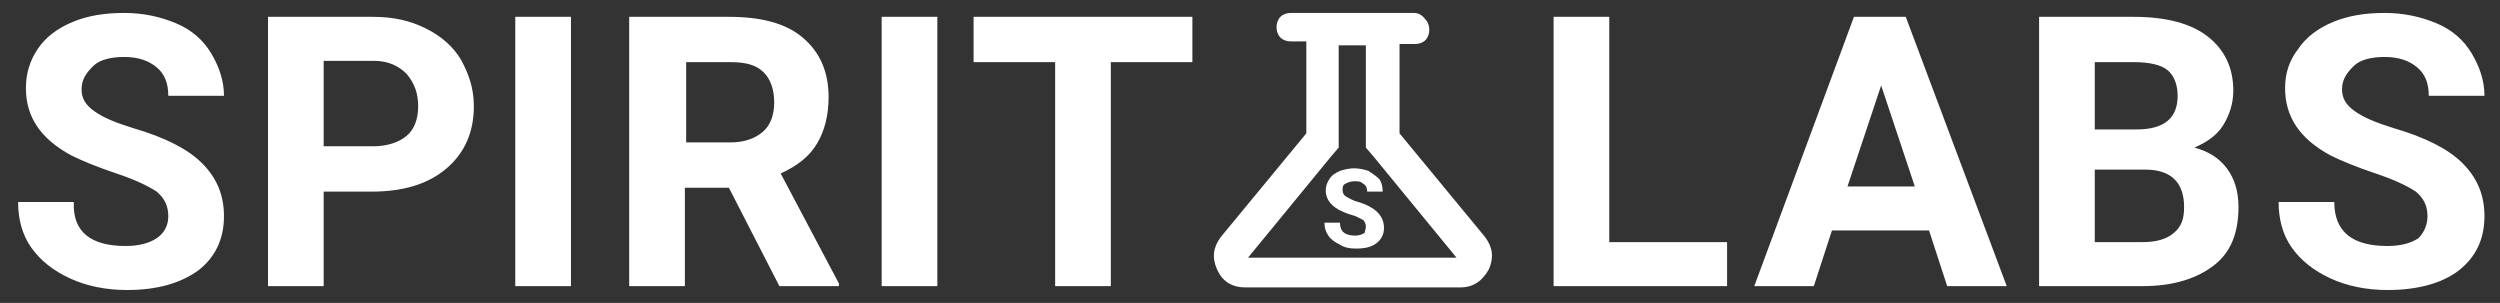 <?xml version="1.0" encoding="utf-8"?>
<!-- Generator: Adobe Illustrator 28.2.0, SVG Export Plug-In . SVG Version: 6.00 Build 0)  -->
<svg version="1.1" id="Layer_1" xmlns="http://www.w3.org/2000/svg" xmlns:xlink="http://www.w3.org/1999/xlink" x="0px" y="0px"
	 viewBox="0 0 193.1 23.4" style="enable-background:new 0 0 193.1 23.4;" xml:space="preserve">
<rect x="0" y="0" width="193.1" height="23.4" fill="#333333" stroke="none"/>
<style type="text/css">
	.st0{fill:#FFFFFF;}
</style>
<g>
	<path class="st0" d="M13,16.7c0-0.8-0.3-1.4-0.9-1.9c-0.6-0.4-1.6-0.9-3.1-1.4c-1.5-0.5-2.7-1-3.5-1.4c-2.4-1.3-3.5-3-3.5-5.2
		c0-1.1,0.3-2.1,0.9-3c0.6-0.9,1.5-1.6,2.7-2.1S8.1,1,9.6,1c1.5,0,2.8,0.3,4,0.8s2.1,1.3,2.7,2.3c0.6,1,1,2.1,1,3.3H13
		c0-1-0.3-1.7-0.9-2.2c-0.6-0.5-1.4-0.8-2.5-0.8c-1,0-1.9,0.2-2.4,0.7s-0.9,1-0.9,1.8c0,0.7,0.3,1.2,1,1.7c0.7,0.5,1.7,0.9,3,1.3
		c2.4,0.7,4.2,1.6,5.3,2.7c1.1,1.1,1.7,2.4,1.7,4.1c0,1.8-0.7,3.2-2,4.2c-1.4,1-3.2,1.5-5.5,1.5c-1.6,0-3.1-0.3-4.4-0.9
		c-1.3-0.6-2.3-1.4-3-2.4c-0.7-1-1-2.2-1-3.5h4.3C5.6,17.9,7,19,9.7,19c1,0,1.8-0.2,2.4-0.6C12.7,18,13,17.4,13,16.7z M25,14.8v7.3
		h-4.3V1.3h8.1c1.6,0,2.9,0.3,4.1,0.9c1.2,0.6,2.1,1.4,2.7,2.4c0.6,1.1,1,2.2,1,3.6c0,2-0.7,3.6-2.1,4.8c-1.4,1.2-3.3,1.8-5.8,1.8
		H25z M25,11.3h3.8c1.1,0,2-0.3,2.6-0.8c0.6-0.5,0.9-1.3,0.9-2.3c0-1-0.3-1.8-0.9-2.5c-0.6-0.6-1.4-1-2.5-1H25V11.3z M44.1,22.1
		h-4.3V1.3h4.3V22.1z M56.3,14.5h-3.4v7.6h-4.3V1.3h7.7c2.5,0,4.4,0.5,5.7,1.6s2,2.6,2,4.6c0,1.4-0.3,2.6-0.9,3.6s-1.5,1.7-2.8,2.3
		l4.5,8.5v0.2h-4.6L56.3,14.5z M52.9,11h3.5c1.1,0,1.9-0.3,2.5-0.8c0.6-0.5,0.9-1.3,0.9-2.3c0-1-0.3-1.8-0.8-2.3
		c-0.6-0.6-1.4-0.8-2.6-0.8h-3.4V11z M72.4,22.1h-4.3V1.3h4.3V22.1z M92.2,4.8h-6.4v17.3h-4.3V4.8h-6.3V1.3h16.9V4.8z M124.3,18.7
		h9.1v3.4H120V1.3h4.3V18.7z M149,17.8h-7.5l-1.4,4.3h-4.6l7.7-20.8h4l7.8,20.8h-4.6L149,17.8z M142.7,14.4h5.2l-2.6-7.8L142.7,14.4
		z M157.5,22.1V1.3h7.3c2.5,0,4.4,0.5,5.7,1.5s2,2.4,2,4.2c0,1-0.3,1.9-0.8,2.7s-1.3,1.3-2.2,1.7c1.1,0.3,1.9,0.8,2.5,1.6
		s0.9,1.8,0.9,3c0,2-0.6,3.5-1.9,4.5c-1.3,1-3.1,1.6-5.5,1.6H157.5z M161.8,10h3.2c2.2,0,3.2-0.9,3.2-2.6c0-0.9-0.3-1.6-0.8-2
		c-0.5-0.4-1.4-0.6-2.6-0.6h-3V10z M161.8,13.1v5.6h3.7c1,0,1.8-0.2,2.4-0.7c0.6-0.5,0.8-1.1,0.8-2c0-1.9-1-2.9-3-2.9H161.8z
		 M187.5,16.7c0-0.8-0.3-1.4-0.9-1.9c-0.6-0.4-1.6-0.9-3.1-1.4c-1.5-0.5-2.7-1-3.5-1.4c-2.4-1.3-3.5-3-3.5-5.2c0-1.1,0.3-2.1,1-3
		c0.6-0.9,1.5-1.6,2.7-2.1s2.5-0.7,4-0.7c1.5,0,2.8,0.3,4,0.8s2.1,1.3,2.7,2.3c0.6,1,1,2.1,1,3.3h-4.3c0-1-0.3-1.7-0.9-2.2
		c-0.6-0.5-1.4-0.8-2.5-0.8c-1,0-1.9,0.2-2.4,0.7s-0.9,1-0.9,1.8c0,0.7,0.3,1.2,1,1.7c0.7,0.5,1.7,0.9,3,1.3
		c2.4,0.7,4.2,1.6,5.3,2.7c1.1,1.1,1.7,2.4,1.7,4.1c0,1.8-0.7,3.2-2,4.2s-3.2,1.5-5.5,1.5c-1.6,0-3.1-0.3-4.4-0.9s-2.3-1.4-3-2.4
		c-0.7-1-1-2.2-1-3.5h4.3c0,2.3,1.4,3.4,4.1,3.4c1,0,1.8-0.2,2.4-0.6C187.2,18,187.5,17.4,187.5,16.7z"/>
	<path class="st0" d="M105.5,3.5v7v0.9l0.6,0.7l6.4,7.8H96.4l6.4-7.8l0.6-0.7v-0.9v-7H105.5 M109.2,1h-9.5c-0.3,0-0.6,0.1-0.8,0.3
		c-0.2,0.2-0.3,0.5-0.3,0.8c0,0.3,0.1,0.6,0.3,0.8c0.2,0.2,0.5,0.3,0.8,0.3h1.2v7.1l-6.6,8c-0.6,0.8-0.7,1.6-0.3,2.5
		c0.4,0.9,1.1,1.4,2.2,1.4h16.6c1,0,1.7-0.5,2.2-1.4c0.4-0.9,0.3-1.7-0.3-2.5l-6.6-8V3.4h1.2c0.3,0,0.6-0.1,0.8-0.3
		c0.2-0.2,0.3-0.5,0.3-0.8c0-0.3-0.1-0.6-0.3-0.8C109.8,1.1,109.5,1,109.2,1L109.2,1z"/>
	<g>
		<path class="st0" d="M105.5,17.5c0-0.2-0.1-0.4-0.2-0.5c-0.2-0.1-0.5-0.3-0.9-0.4c-0.4-0.1-0.8-0.3-1-0.4c-0.7-0.4-1-0.9-1-1.5
			c0-0.3,0.1-0.6,0.3-0.9c0.2-0.3,0.4-0.4,0.8-0.6c0.3-0.1,0.7-0.2,1.1-0.2c0.4,0,0.8,0.1,1.1,0.2c0.3,0.2,0.6,0.4,0.8,0.6
			s0.3,0.6,0.3,1h-1.2c0-0.3-0.1-0.5-0.3-0.6c-0.2-0.2-0.4-0.2-0.7-0.2c-0.3,0-0.5,0.1-0.7,0.2c-0.2,0.1-0.2,0.3-0.2,0.5
			c0,0.2,0.1,0.4,0.3,0.5c0.2,0.1,0.5,0.3,0.9,0.4c0.7,0.2,1.2,0.5,1.5,0.8c0.3,0.3,0.5,0.7,0.5,1.2c0,0.5-0.2,0.9-0.6,1.2
			c-0.4,0.3-0.9,0.4-1.6,0.4c-0.5,0-0.9-0.1-1.2-0.3c-0.4-0.2-0.7-0.4-0.9-0.7c-0.2-0.3-0.3-0.6-0.3-1h1.2c0,0.7,0.4,1,1.2,1
			c0.3,0,0.5-0.1,0.7-0.2C105.4,17.9,105.5,17.7,105.5,17.5z"/>
	</g>
</g>
</svg>
